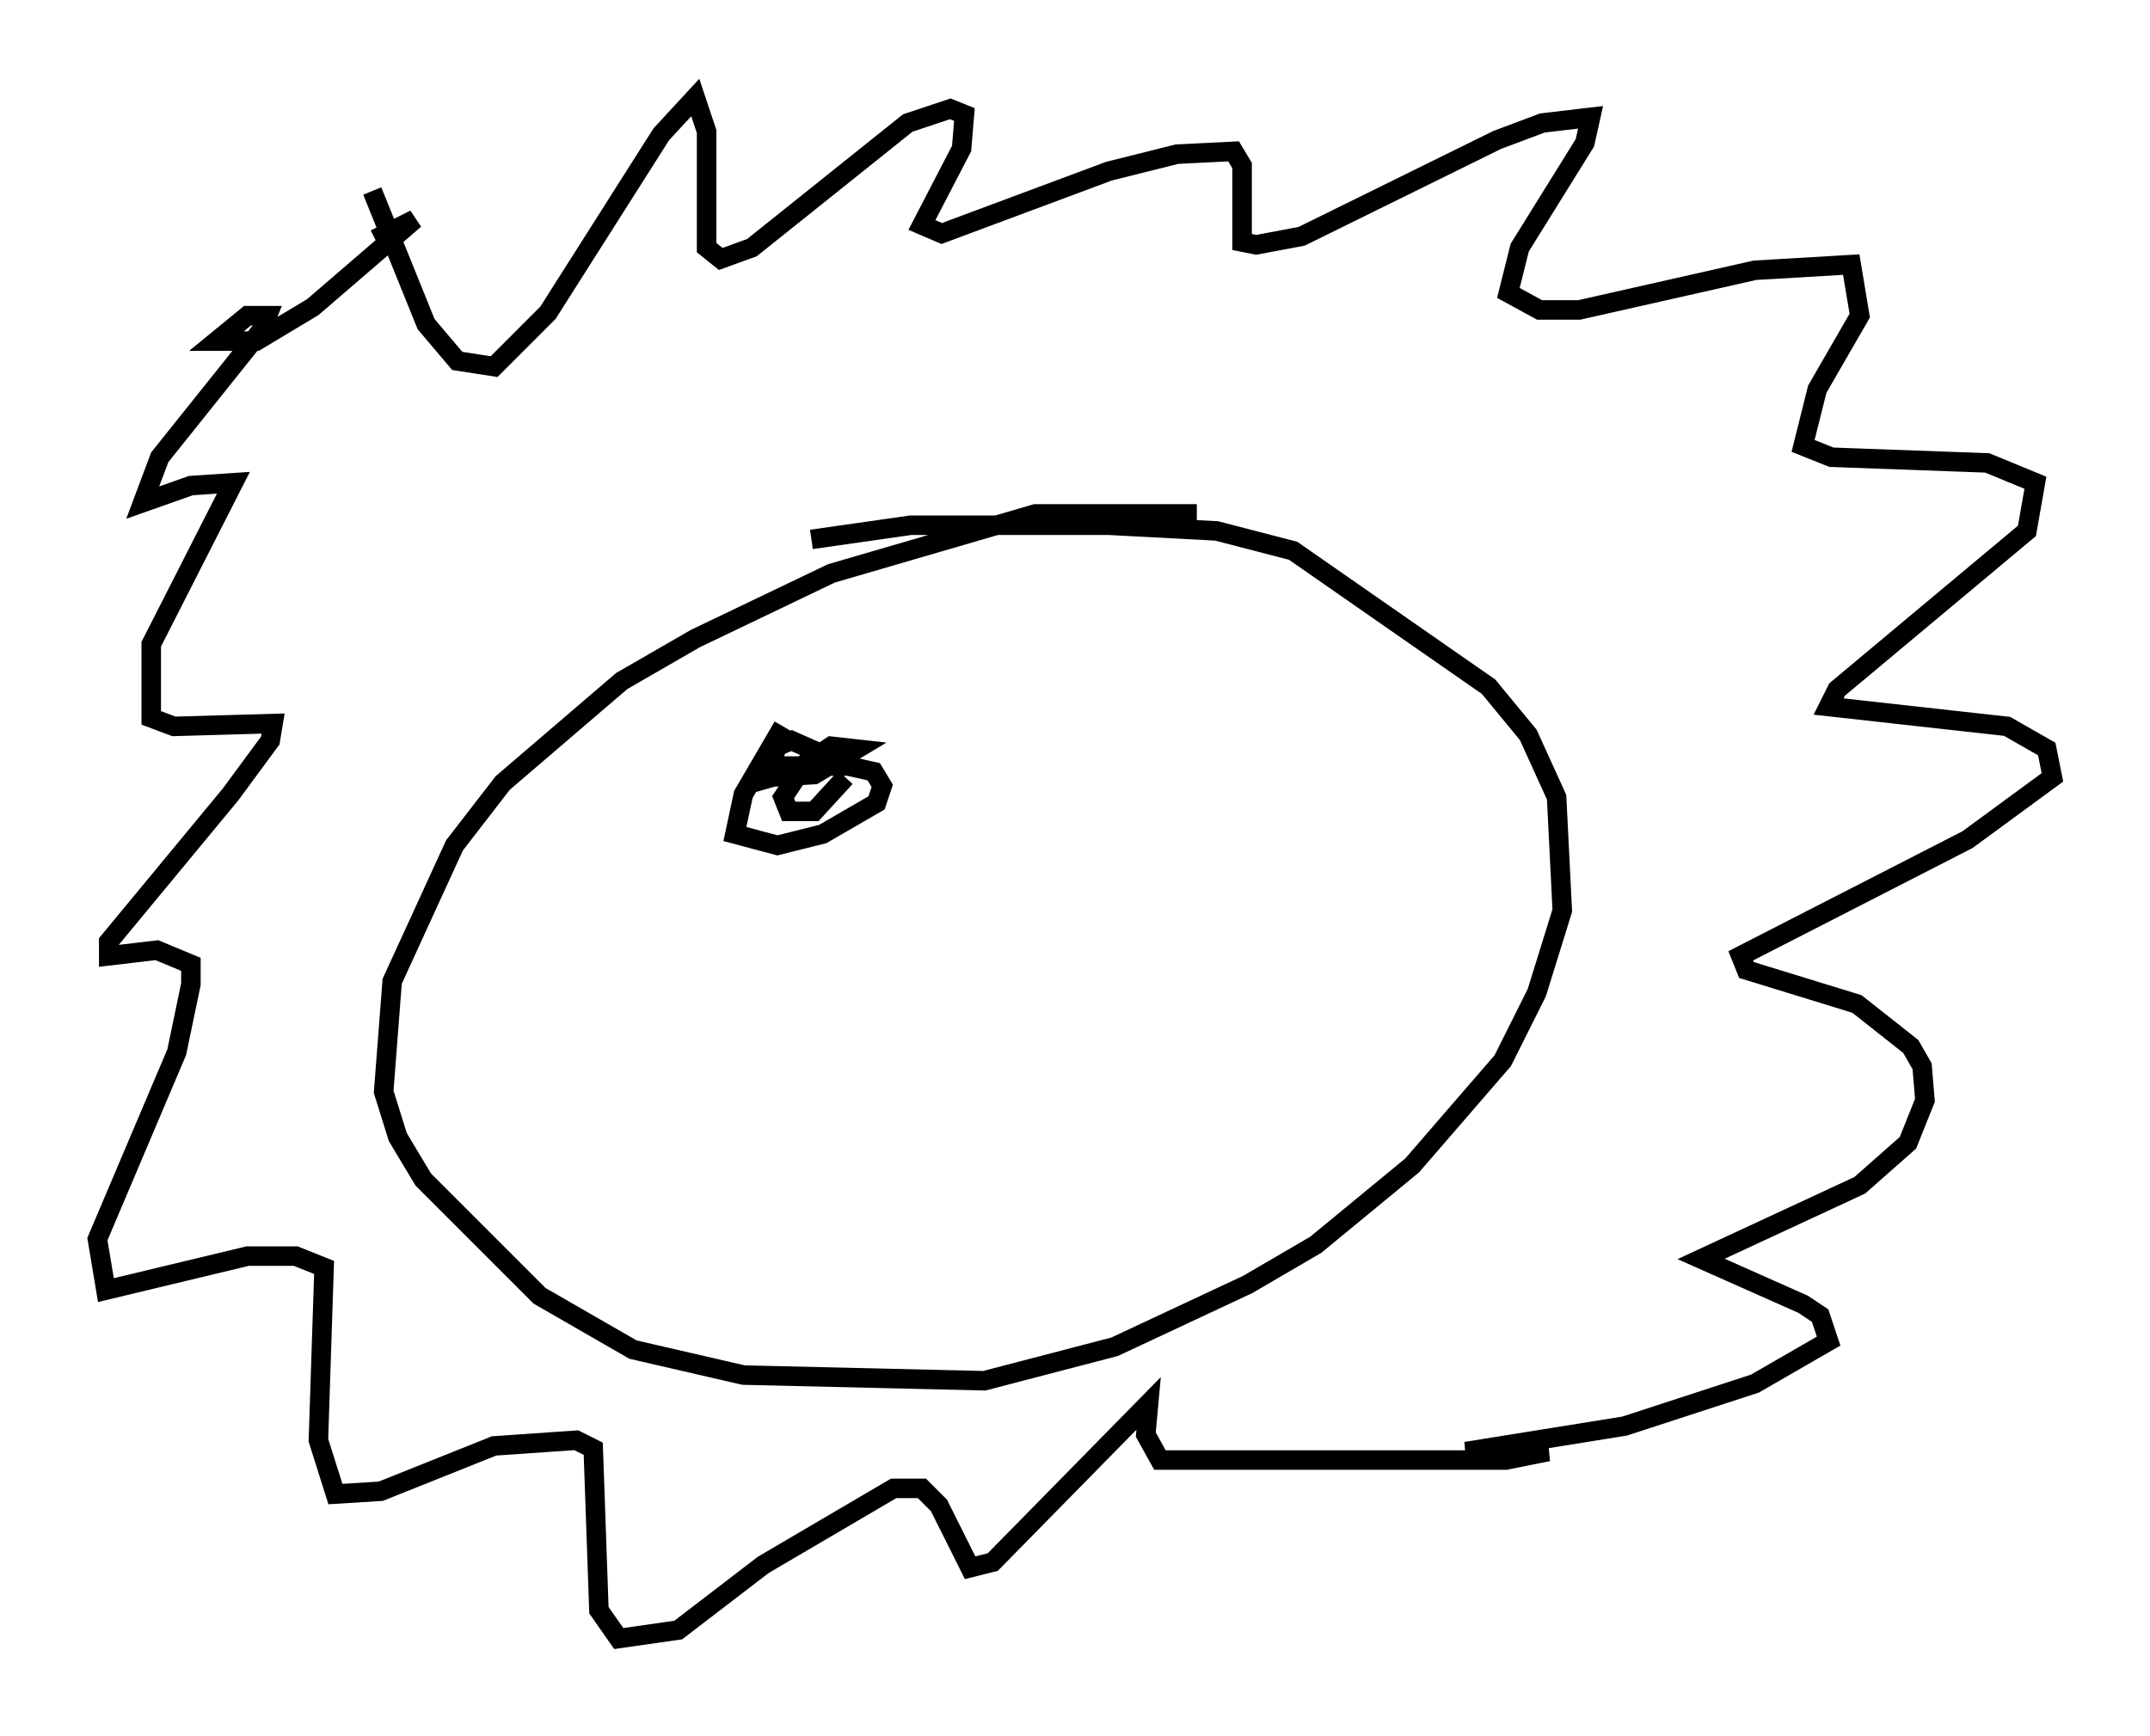 <?xml version="1.0" encoding="utf-8" ?>
<svg baseProfile="full" height="89.017" version="1.1" width="110.223" xmlns="http://www.w3.org/2000/svg" xmlns:ev="http://www.w3.org/2001/xml-events" xmlns:xlink="http://www.w3.org/1999/xlink"><defs /><rect fill="white" height="89.017" width="110.223" x="0" y="0" /><path d="M61.648, 27.514 m-0.291, -1.162 l-8.279, 0.0 -10.458, 3.05 l-6.972, 3.341 -3.777, 2.179 l-6.101, 5.229 -2.469, 3.196 l-3.196, 6.972 -0.436, 5.665 l0.726, 2.324 1.307, 2.179 l5.955, 5.955 4.793, 2.76 l5.665, 1.307 12.346, 0.291 l6.682, -1.743 6.827, -3.196 l3.486, -2.034 4.939, -4.067 l4.648, -5.374 1.743, -3.486 l1.307, -4.212 -0.291, -5.81 l-1.453, -3.196 -2.034, -2.469 l-10.022, -6.972 -3.922, -1.017 l-5.52, -0.291 -10.168, 0.0 l-5.084, 0.726 m-22.514, -17.866 l2.76, 6.827 1.598, 1.888 l1.888, 0.291 2.76, -2.76 l5.81, -9.151 1.743, -1.888 l0.581, 1.743 0.0, 5.955 l0.726, 0.581 1.598, -0.581 l7.989, -6.391 2.179, -0.726 l0.726, 0.291 -0.145, 1.743 l-2.034, 3.922 1.017, 0.436 l8.57, -3.196 3.486, -0.872 l2.905, -0.145 0.436, 0.726 l0.0, 3.922 0.726, 0.145 l2.324, -0.436 10.022, -4.939 l2.324, -0.872 2.469, -0.291 l-0.291, 1.307 -3.341, 5.374 l-0.581, 2.324 1.598, 0.872 l2.034, 0.0 9.006, -2.034 l4.939, -0.291 0.436, 2.615 l-2.179, 3.777 -0.726, 2.905 l1.453, 0.581 7.989, 0.291 l2.469, 1.017 -0.436, 2.469 l-9.732, 8.134 -0.436, 0.872 l9.151, 1.017 2.034, 1.162 l0.291, 1.453 -4.358, 3.196 l-11.62, 5.955 0.291, 0.726 l5.665, 1.743 2.76, 2.179 l0.581, 1.017 0.145, 1.743 l-0.872, 2.179 -2.469, 2.179 l-8.134, 3.777 5.229, 2.324 l0.872, 0.581 0.436, 1.307 l-3.777, 2.179 -6.682, 2.179 l-8.134, 1.307 4.212, 0.0 l-2.179, 0.436 -17.721, 0.0 l-0.726, -1.307 0.145, -1.598 l-7.989, 8.134 -1.162, 0.291 l-1.598, -3.196 -0.872, -0.872 l-1.453, 0.0 -6.682, 3.922 l-4.358, 3.341 -3.05, 0.436 l-1.017, -1.453 -0.291, -8.279 l-0.872, -0.436 -4.212, 0.291 l-5.81, 2.324 -2.324, 0.145 l-0.872, -2.76 0.291, -8.86 l-1.453, -0.581 -2.469, 0.0 l-7.263, 1.743 -0.436, -2.615 l4.067, -9.587 0.726, -3.486 l0.0, -1.017 -1.743, -0.726 l-2.469, 0.291 0.0, -0.726 l6.246, -7.553 2.034, -2.76 l0.145, -0.872 -5.084, 0.145 l-1.162, -0.436 0.0, -3.777 l4.212, -8.279 -2.179, 0.145 l-2.469, 0.872 0.872, -2.324 l5.229, -6.536 0.291, -0.726 l-1.017, 0.0 -1.598, 1.307 l2.034, 0.0 2.905, -1.743 l5.229, -4.503 -2.034, 1.017 m20.916, 24.983 l-2.034, 3.486 -0.436, 2.034 l2.179, 0.581 2.324, -0.581 l2.76, -1.598 0.291, -0.872 l-0.436, -0.726 -1.307, -0.291 l-3.196, 0.0 -1.743, 0.872 l3.05, -0.872 0.291, -0.726 l-1.307, -0.581 -0.726, 0.291 l-0.581, 1.598 2.469, -0.145 l2.179, -1.307 -1.307, -0.145 l-1.307, 0.872 -1.162, 1.743 l0.291, 0.726 1.307, 0.0 l1.598, -1.743 " fill="none" stroke="black" stroke-width="1" /></svg>
